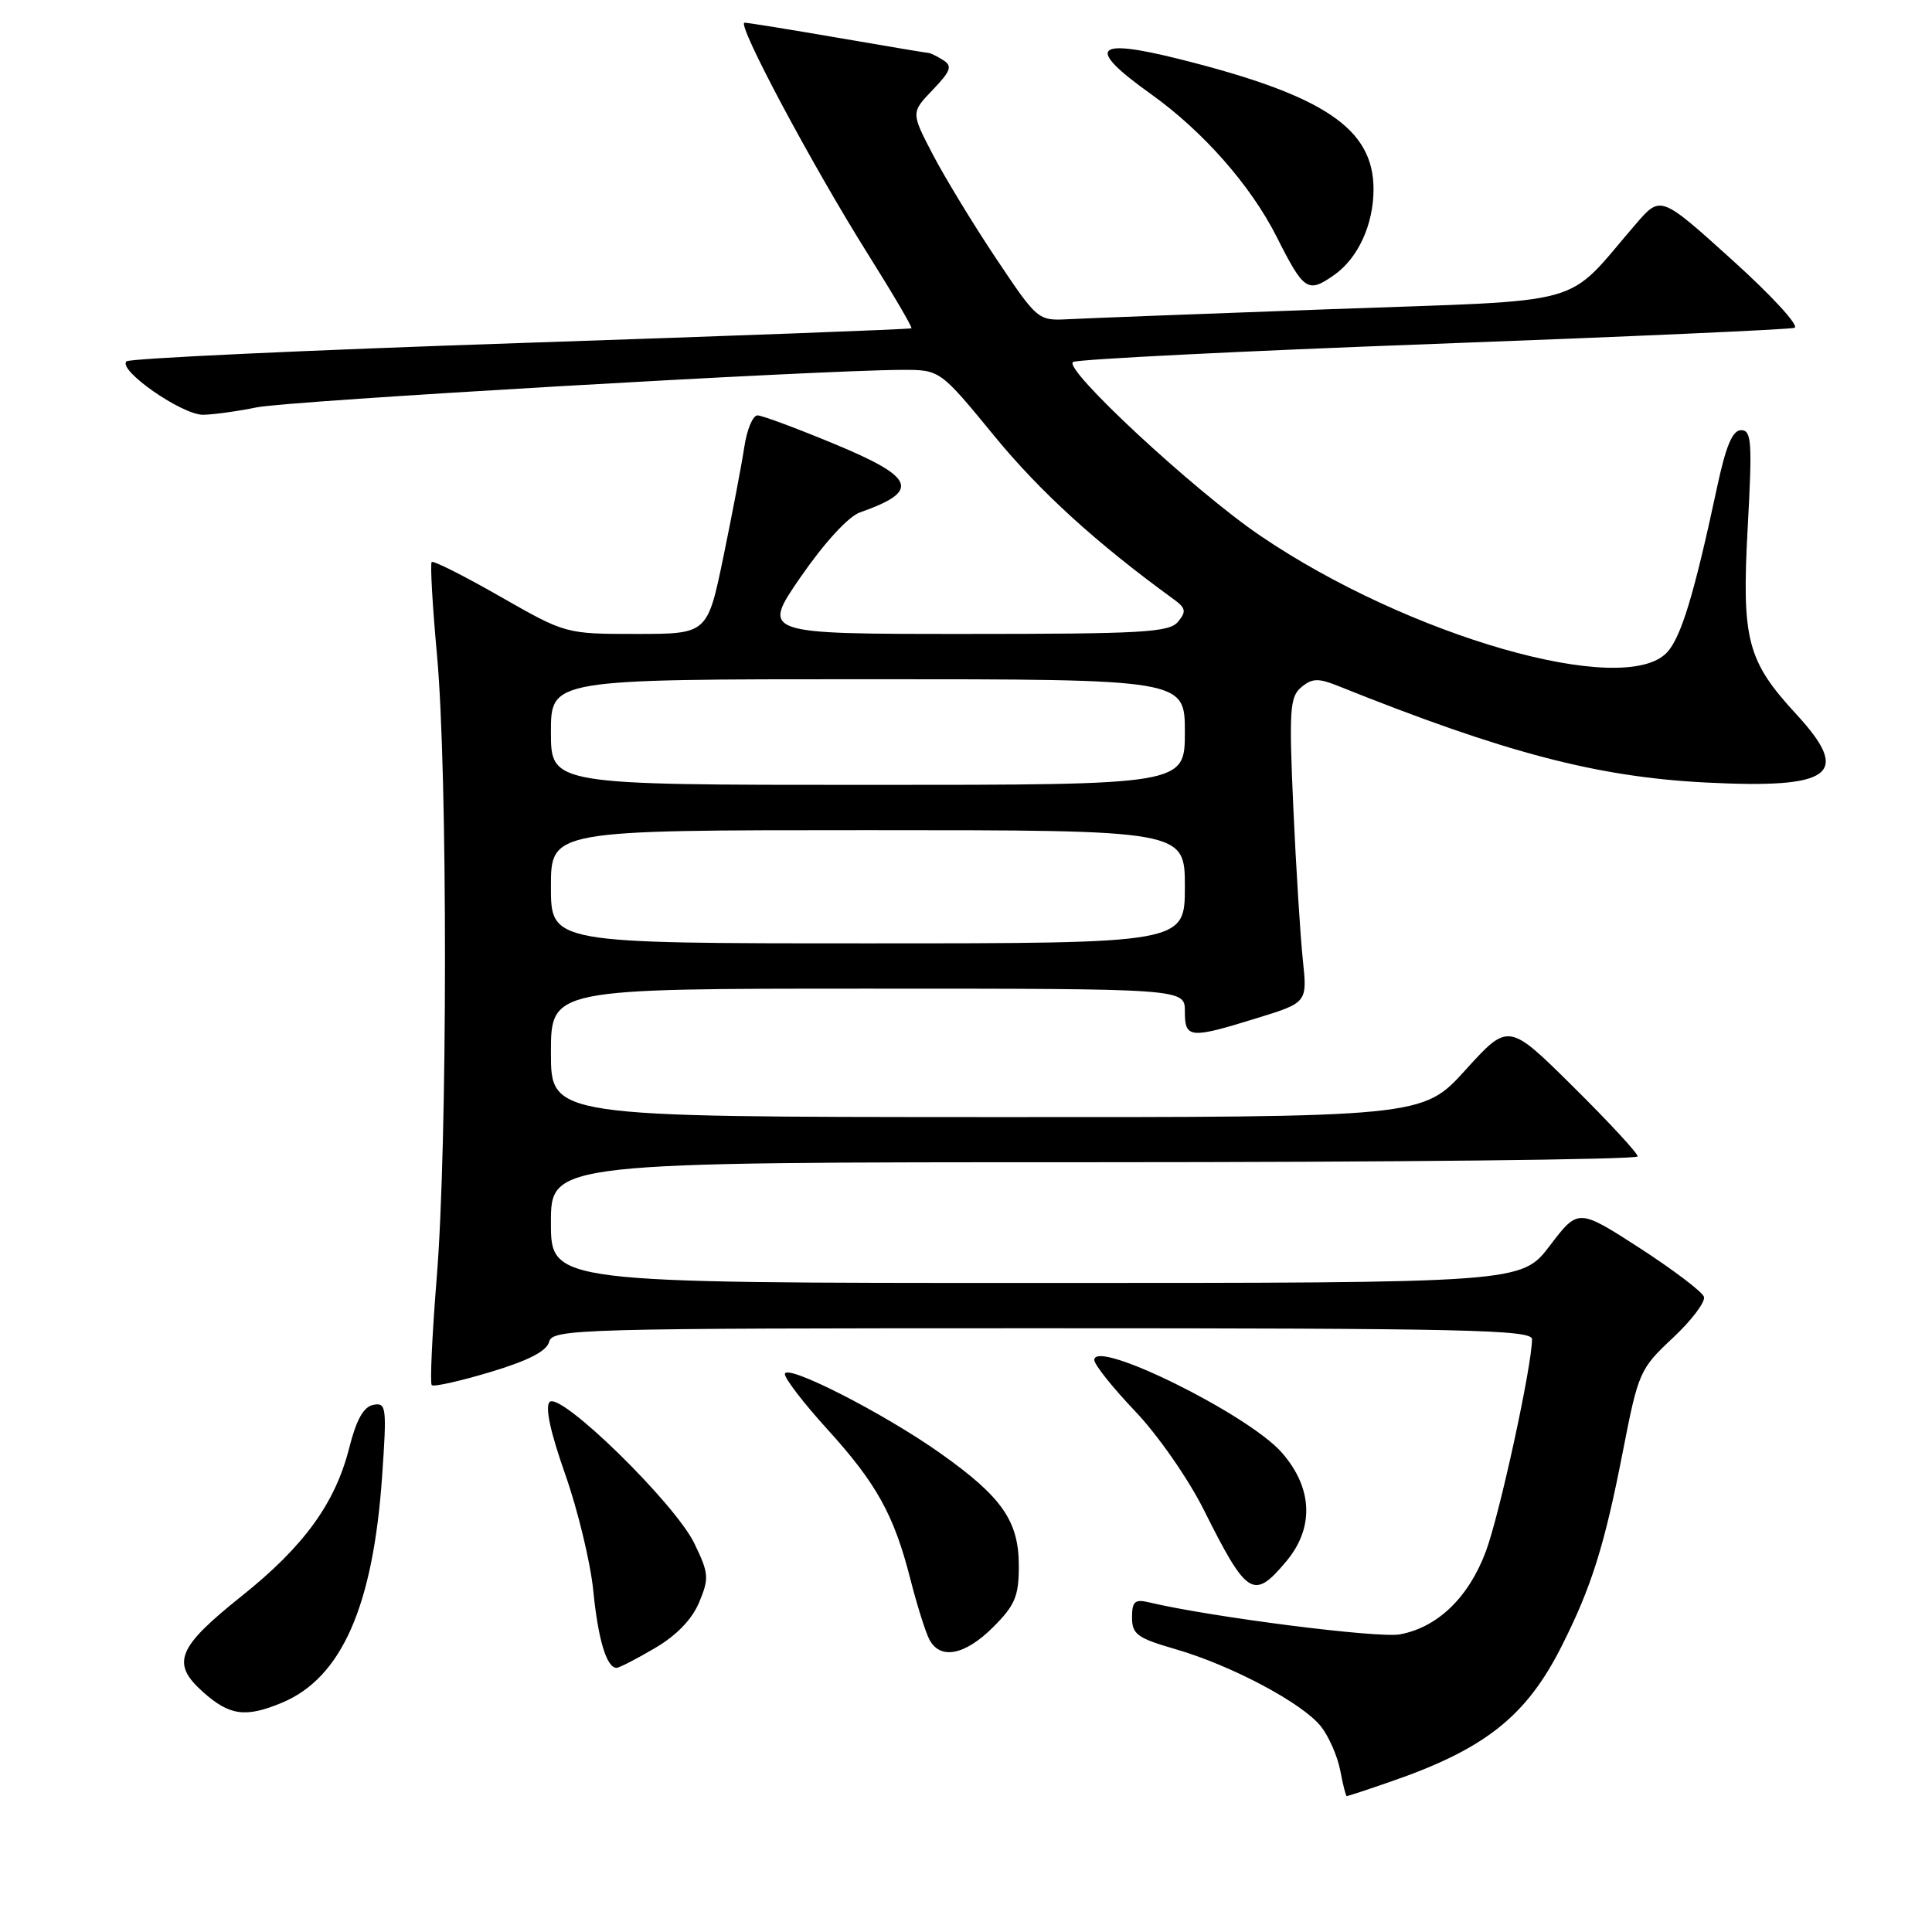 <?xml version="1.0" encoding="UTF-8" standalone="no"?>
<!DOCTYPE svg PUBLIC "-//W3C//DTD SVG 1.1//EN" "http://www.w3.org/Graphics/SVG/1.1/DTD/svg11.dtd" >
<svg xmlns="http://www.w3.org/2000/svg" xmlns:xlink="http://www.w3.org/1999/xlink" version="1.1" viewBox="0 0 256 256">
 <g >
 <path fill="currentColor"
d=" M 184.14 236.12 C 196.74 231.79 202.23 227.45 206.93 218.12 C 210.89 210.27 212.61 204.79 215.04 192.31 C 217.09 181.81 217.28 181.38 221.67 177.27 C 224.15 174.95 226.00 172.50 225.78 171.83 C 225.55 171.16 221.71 168.25 217.25 165.36 C 209.12 160.12 209.12 160.12 205.36 165.06 C 201.59 170.00 201.59 170.00 137.29 170.00 C 73.00 170.00 73.00 170.00 73.00 162.00 C 73.00 154.00 73.00 154.00 145.00 154.00 C 184.60 154.00 217.00 153.65 217.00 153.23 C 217.00 152.80 213.15 148.64 208.44 143.98 C 199.88 135.50 199.88 135.50 194.19 141.77 C 188.50 148.05 188.50 148.05 130.75 148.02 C 73.00 148.00 73.00 148.00 73.00 139.50 C 73.00 131.00 73.00 131.00 115.00 131.00 C 157.00 131.00 157.00 131.00 157.00 134.00 C 157.00 137.61 157.62 137.67 166.51 134.92 C 173.23 132.85 173.23 132.85 172.63 127.17 C 172.30 124.05 171.73 114.97 171.37 106.99 C 170.79 94.00 170.91 92.32 172.44 91.05 C 173.87 89.86 174.69 89.84 177.33 90.90 C 199.33 99.73 211.60 102.96 226.06 103.69 C 242.84 104.54 245.38 102.62 238.01 94.63 C 231.49 87.55 230.77 84.79 231.58 69.89 C 232.20 58.54 232.09 57.00 230.71 57.00 C 229.56 57.00 228.69 59.07 227.48 64.75 C 224.49 78.73 222.75 84.47 220.88 86.46 C 215.17 92.51 186.62 84.32 167.00 70.99 C 158.25 65.05 140.69 48.74 142.20 47.96 C 142.92 47.60 164.43 46.52 190.00 45.57 C 215.57 44.62 237.07 43.66 237.77 43.44 C 238.48 43.22 234.80 39.21 229.54 34.46 C 220.04 25.88 220.04 25.88 216.77 29.67 C 207.11 40.85 211.20 39.70 176.50 40.96 C 159.45 41.58 143.70 42.18 141.50 42.30 C 137.54 42.50 137.45 42.42 132.00 34.27 C 128.97 29.74 125.20 23.53 123.60 20.47 C 120.71 14.91 120.71 14.91 123.59 11.91 C 125.99 9.40 126.22 8.75 124.98 7.97 C 124.17 7.45 123.28 7.02 123.00 7.01 C 122.72 7.00 117.33 6.09 111.00 5.00 C 104.67 3.91 99.12 3.01 98.66 3.01 C 97.53 3.00 107.61 21.90 115.03 33.71 C 118.34 38.98 120.92 43.38 120.77 43.50 C 120.62 43.63 97.33 44.50 69.00 45.45 C 40.67 46.40 17.17 47.49 16.76 47.88 C 15.55 49.03 24.14 55.00 26.93 54.96 C 28.34 54.93 31.52 54.49 34.00 53.98 C 38.17 53.11 108.21 49.05 119.53 49.01 C 124.56 49.00 124.56 49.00 131.77 57.79 C 137.84 65.19 145.27 71.95 155.46 79.36 C 157.13 80.57 157.23 81.02 156.09 82.39 C 154.92 83.80 151.35 84.00 127.82 84.00 C 100.88 84.00 100.88 84.00 106.13 76.40 C 109.25 71.89 112.42 68.44 113.94 67.90 C 122.01 65.06 121.34 63.29 110.50 58.80 C 105.55 56.75 101.00 55.05 100.38 55.04 C 99.76 55.02 98.97 56.91 98.62 59.25 C 98.27 61.59 97.02 68.11 95.86 73.75 C 93.74 84.00 93.74 84.00 84.35 84.00 C 74.96 84.00 74.96 84.00 66.27 79.04 C 61.50 76.31 57.41 74.25 57.20 74.47 C 56.99 74.68 57.30 80.25 57.91 86.85 C 59.33 102.46 59.31 151.60 57.87 169.26 C 57.26 176.86 56.96 183.29 57.21 183.54 C 57.46 183.79 60.96 183.01 64.98 181.80 C 70.00 180.29 72.44 179.04 72.76 177.80 C 73.21 176.09 76.46 176.00 138.12 176.00 C 194.11 176.00 203.00 176.20 203.00 177.45 C 203.00 180.95 198.70 200.73 196.88 205.58 C 194.61 211.66 190.50 215.63 185.51 216.56 C 182.64 217.10 160.45 214.27 152.25 212.32 C 150.37 211.87 150.00 212.20 150.00 214.32 C 150.00 216.55 150.70 217.06 155.75 218.52 C 163.16 220.66 172.60 225.68 175.04 228.77 C 176.09 230.11 177.23 232.73 177.59 234.60 C 177.94 236.47 178.33 238.00 178.45 238.00 C 178.58 238.00 181.14 237.16 184.14 236.12 Z  M 37.36 225.62 C 45.25 222.33 49.43 212.87 50.63 195.65 C 51.27 186.42 51.19 185.82 49.47 186.15 C 48.17 186.40 47.22 188.11 46.26 191.90 C 44.41 199.20 40.26 204.91 32.03 211.48 C 23.47 218.31 22.63 220.38 26.89 224.19 C 30.41 227.34 32.55 227.63 37.36 225.62 Z  M 86.75 218.40 C 89.63 216.72 91.69 214.59 92.64 212.32 C 93.98 209.11 93.93 208.48 92.00 204.50 C 89.43 199.19 74.25 184.35 72.83 185.77 C 72.20 186.40 72.92 189.76 74.90 195.37 C 76.57 200.12 78.24 207.04 78.61 210.75 C 79.25 217.25 80.38 221.00 81.70 221.00 C 82.04 221.00 84.32 219.83 86.75 218.40 Z  M 131.60 215.60 C 134.50 212.70 135.00 211.51 135.00 207.50 C 135.00 201.56 132.79 198.37 124.68 192.62 C 117.12 187.25 104.00 180.57 104.00 182.08 C 104.00 182.69 106.52 185.96 109.59 189.34 C 116.16 196.57 118.46 200.73 120.63 209.25 C 121.51 212.69 122.64 216.29 123.15 217.25 C 124.58 219.97 127.87 219.33 131.60 215.60 Z  M 170.41 206.92 C 174.17 202.46 173.96 197.16 169.83 192.46 C 165.38 187.39 145.00 177.33 145.00 180.20 C 145.00 180.82 147.43 183.86 150.39 186.97 C 153.40 190.12 157.44 195.93 159.51 200.06 C 165.24 211.51 166.10 212.05 170.41 206.92 Z  M 176.78 36.44 C 179.95 34.22 182.00 29.75 182.00 25.08 C 182.00 17.03 175.48 12.65 156.40 7.86 C 144.93 4.98 143.83 6.27 152.47 12.44 C 159.41 17.39 165.75 24.59 169.19 31.43 C 172.78 38.55 173.29 38.89 176.78 36.44 Z  M 73.00 117.50 C 73.00 110.00 73.00 110.00 115.00 110.00 C 157.00 110.00 157.00 110.00 157.00 117.50 C 157.00 125.00 157.00 125.00 115.00 125.00 C 73.00 125.00 73.00 125.00 73.00 117.50 Z  M 73.00 97.00 C 73.00 90.00 73.00 90.00 115.00 90.00 C 157.00 90.00 157.00 90.00 157.00 97.00 C 157.00 104.00 157.00 104.00 115.00 104.00 C 73.00 104.00 73.00 104.00 73.00 97.00 Z "/>
</g>
</svg>